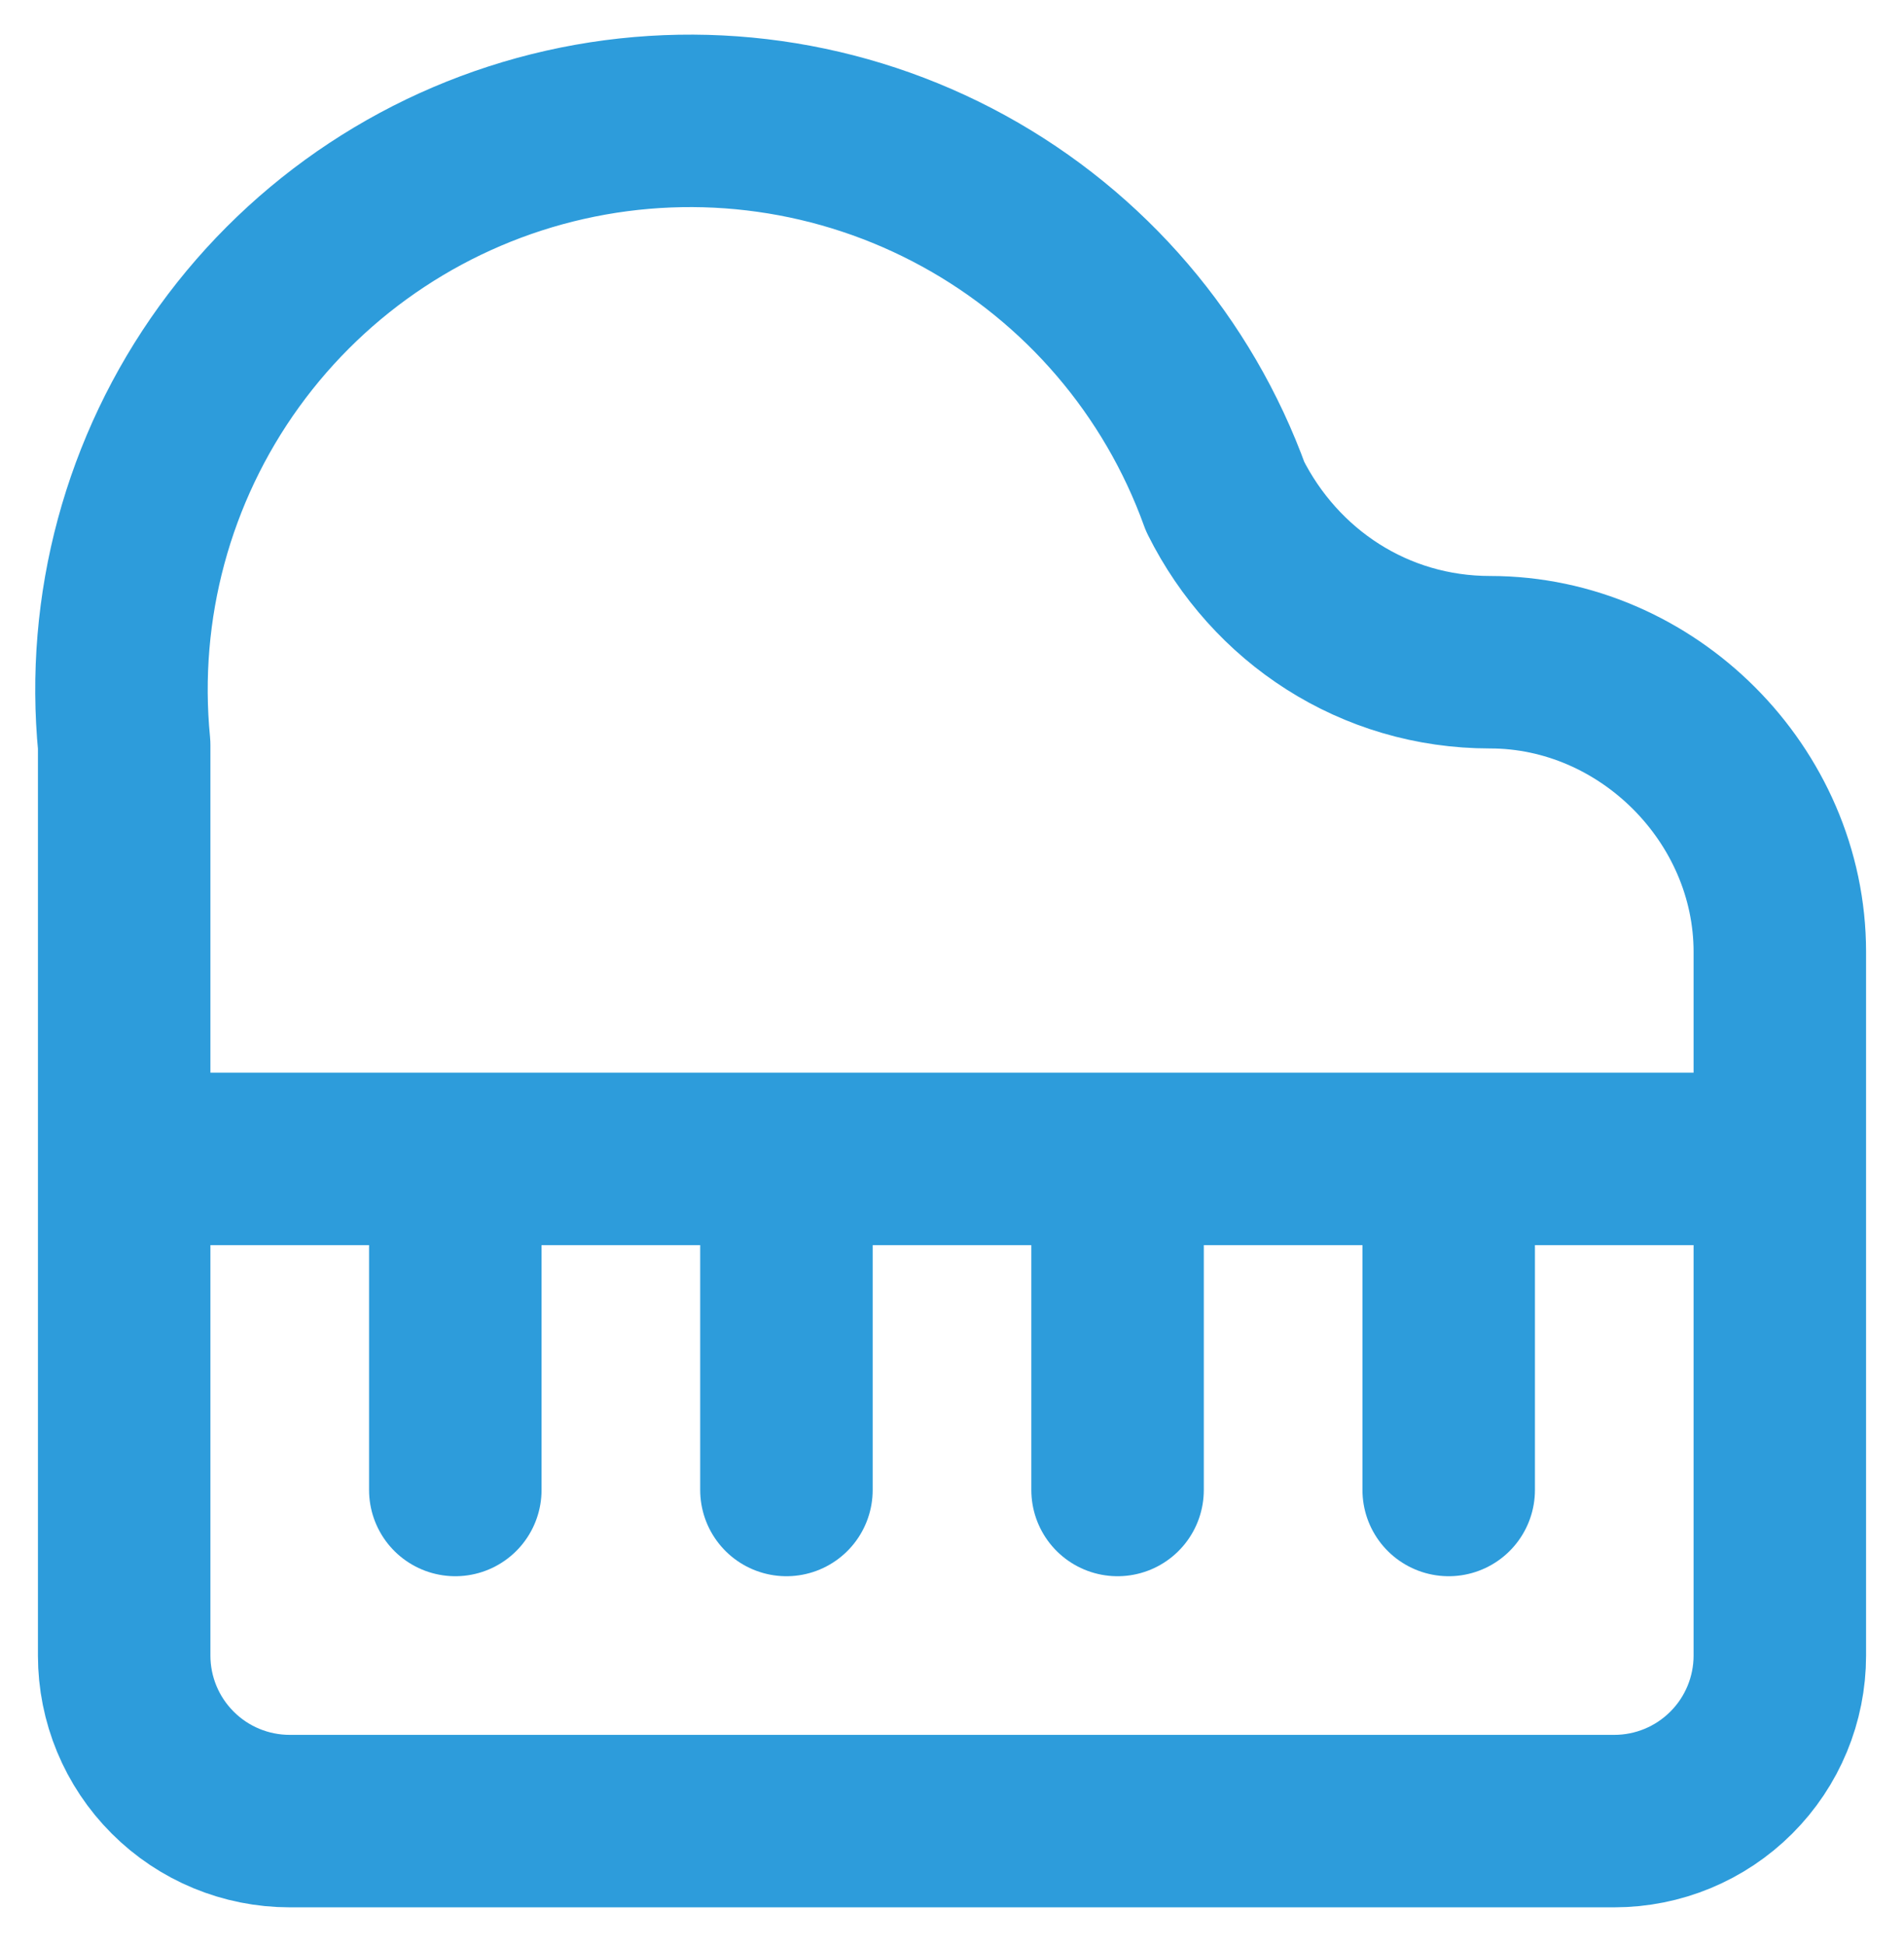 <svg width="46" height="47" viewBox="0 0 46 47" fill="none" xmlns="http://www.w3.org/2000/svg">
<path d="M3 28H43M11 28V36M19 28V36M27 28V36M35 28V36M36 16C33.2 16 30.8 14.4 29.6 12C28.464 8.849 26.216 6.222 23.279 4.612C20.342 3.002 16.919 2.52 13.651 3.257C10.384 3.994 7.499 5.899 5.537 8.614C3.576 11.329 2.674 14.667 3 18V40C3 41.061 3.421 42.078 4.172 42.828C4.922 43.579 5.939 44 7 44H39C40.061 44 41.078 43.579 41.828 42.828C42.579 42.078 43 41.061 43 40V23C43 19.2 39.8 16 36 16Z" stroke="#2D9CDB" stroke-width="4.167" stroke-linecap="round" stroke-linejoin="round"/>
</svg>
